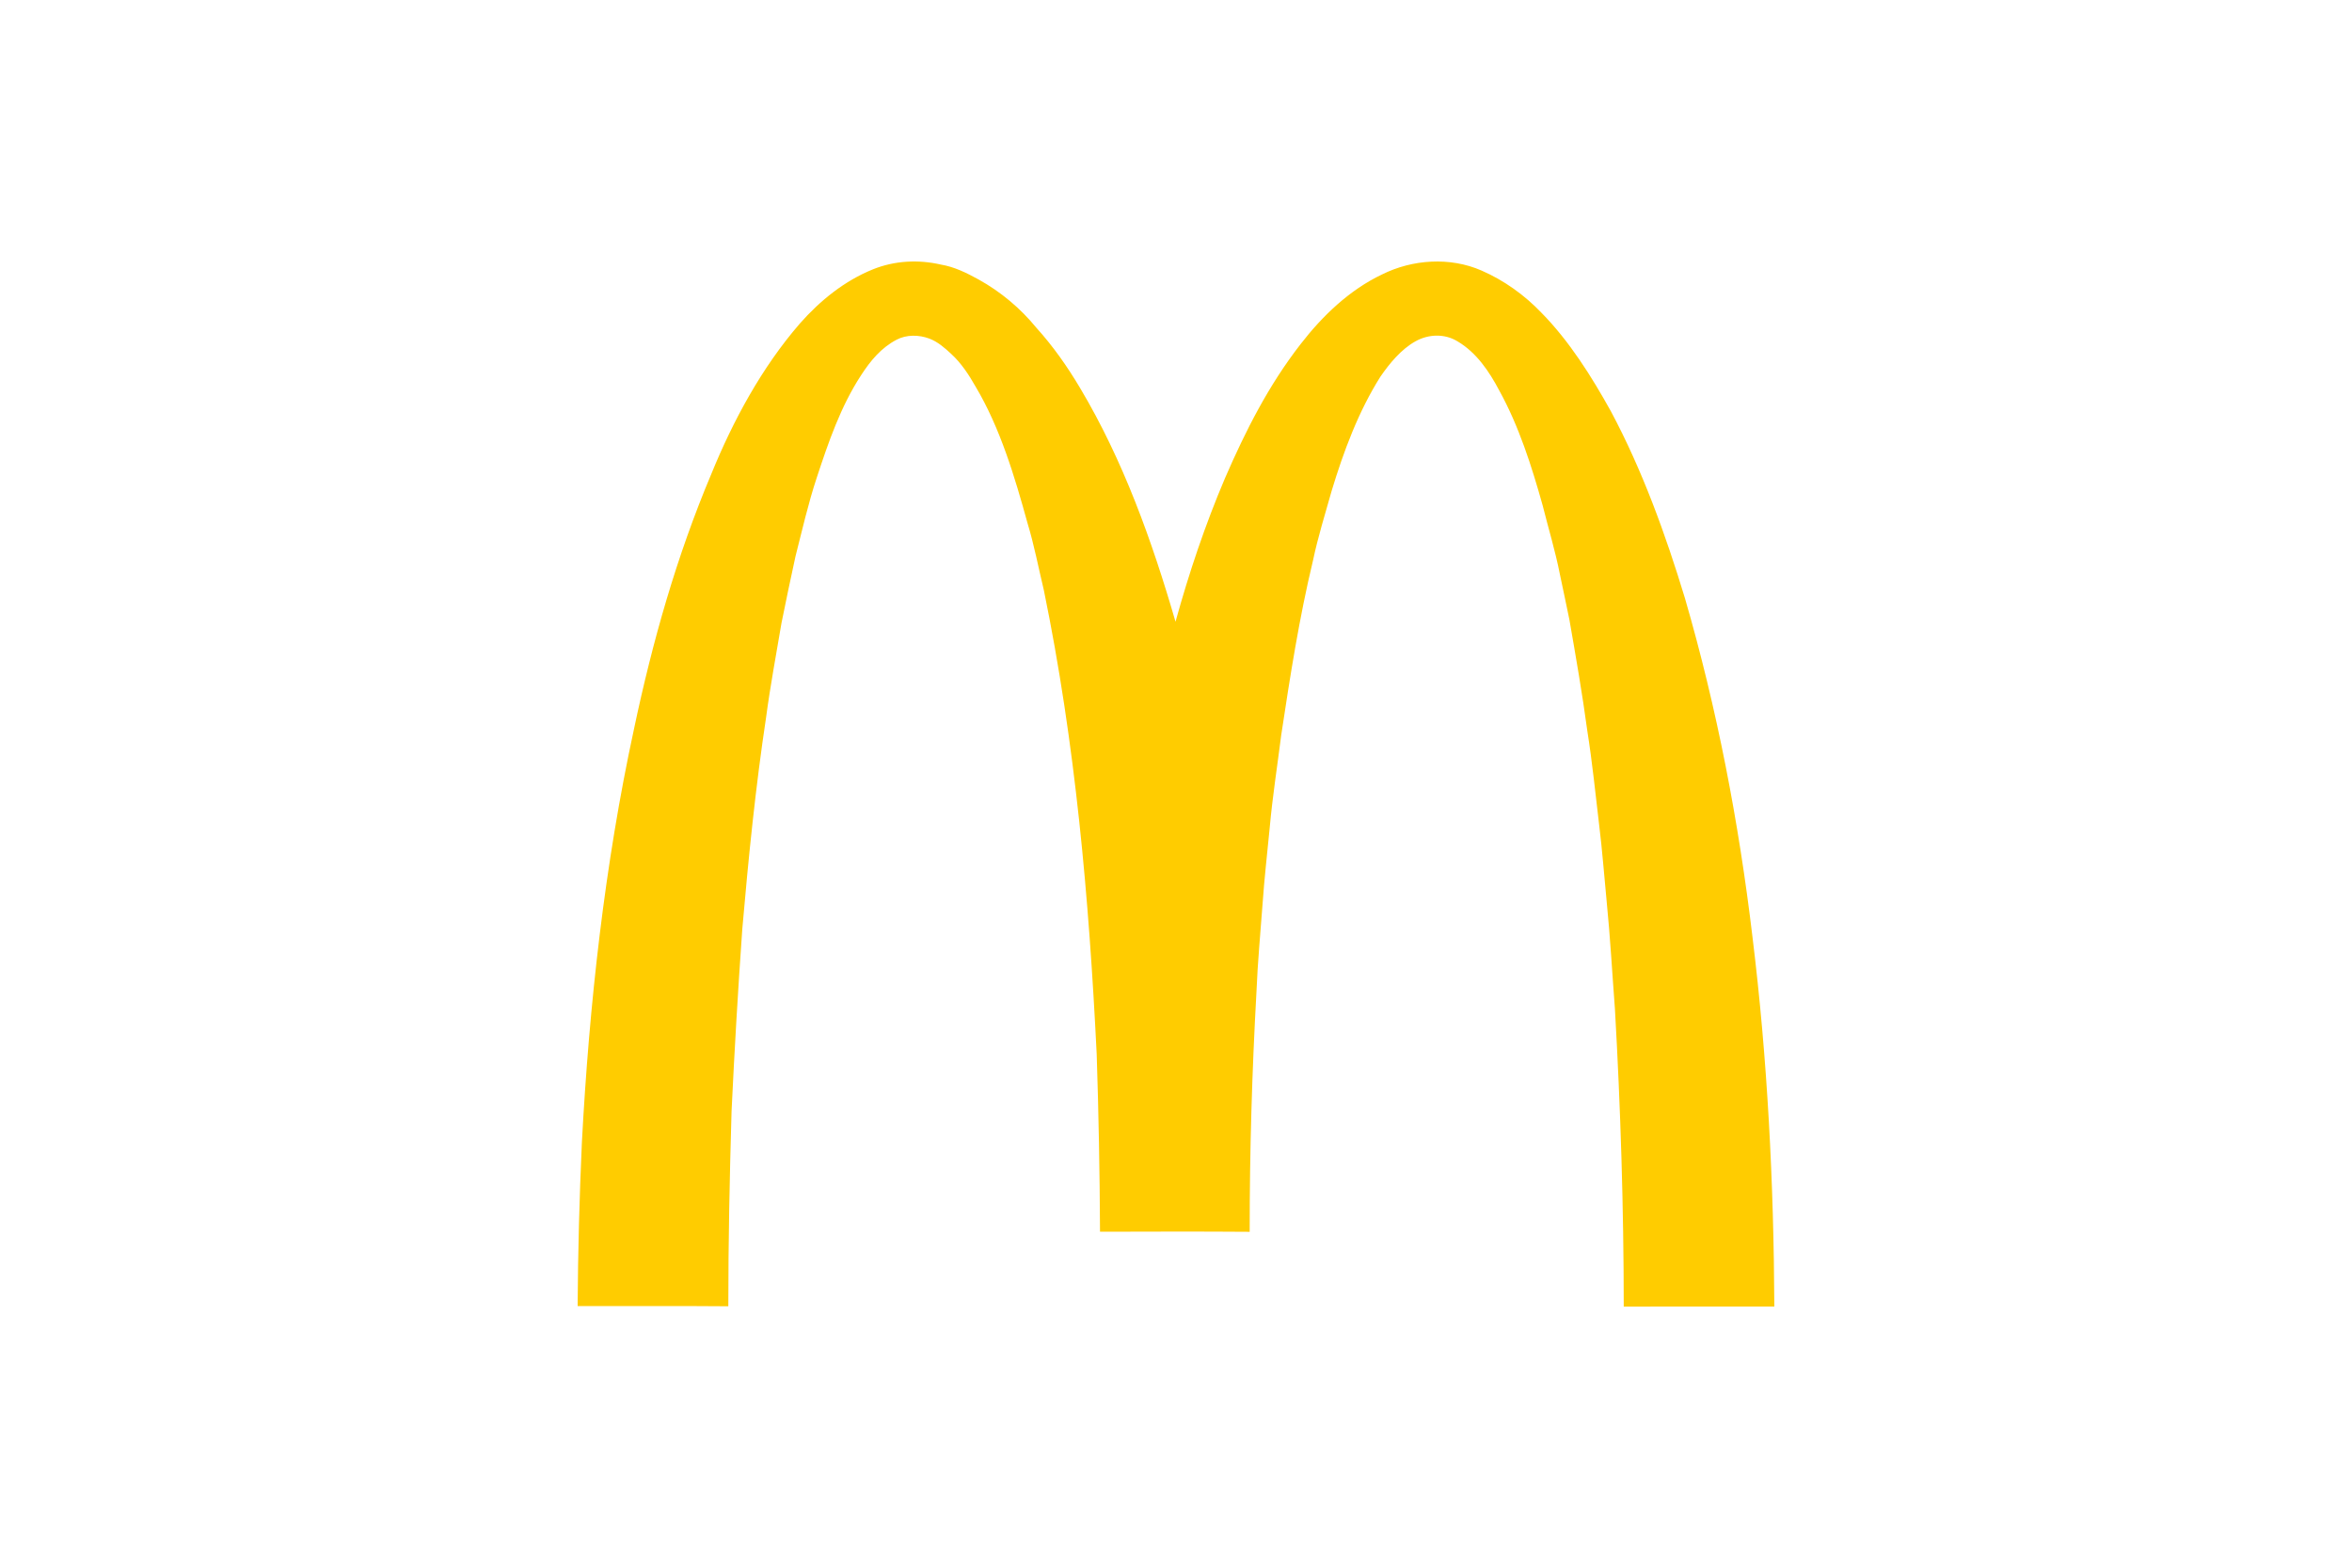 <?xml version="1.0" encoding="UTF-8" standalone="no"?>
<!DOCTYPE svg PUBLIC "-//W3C//DTD SVG 1.1//EN" "http://www.w3.org/Graphics/SVG/1.1/DTD/svg11.dtd">
<svg xmlns="http://www.w3.org/2000/svg" version="1.1" viewBox="0 0 1200 800" width="1200.0pt" height="800.0pt">
<path d="M 0.00 0.00 L 1200.00 0.00 L 1200.00 800.00 L 0.00 800.00 L 0.00 0.00 Z" fill="#ffffff" />
<path d="M 479.97 135.00 C 487.00 136.18 493.16 139.26 499.34 142.66 C 510.61 148.91 520.59 157.28 528.75 167.25 C 537.29 176.68 544.55 187.05 551.04 197.96 C 573.02 234.79 587.85 276.23 599.75 317.28 C 606.62 292.36 614.90 267.75 625.02 243.96 C 635.56 219.68 647.28 196.55 663.60 175.57 C 674.74 161.17 688.49 147.97 705.08 140.07 C 720.67 132.31 739.80 131.02 755.90 138.07 C 767.36 143.07 777.79 150.54 786.42 159.57 C 800.73 174.10 812.09 192.23 821.95 210.00 C 837.91 239.92 849.82 272.79 859.64 305.20 C 876.03 361.57 887.16 419.70 894.10 477.97 C 901.81 540.62 904.99 603.65 905.27 666.76 C 879.66 666.76 854.05 666.72 828.44 666.78 C 828.42 616.14 826.83 565.54 823.95 514.99 C 822.55 496.59 821.54 478.16 819.71 459.81 C 818.45 446.88 817.49 433.91 815.90 421.02 C 814.01 404.99 812.38 388.94 809.86 372.99 C 807.30 353.98 804.00 335.10 800.71 316.21 C 799.15 308.45 797.45 300.72 795.84 292.97 C 793.53 281.18 790.00 269.63 787.08 257.97 C 781.49 237.97 774.93 217.34 764.86 199.15 C 759.78 189.52 753.29 179.92 743.73 174.25 C 737.21 170.17 728.80 170.44 722.19 174.17 C 714.89 178.23 708.99 185.40 704.30 192.20 C 693.06 210.00 685.48 230.44 679.40 250.52 C 676.09 262.35 672.43 273.96 669.91 285.97 C 662.87 315.25 658.20 345.24 653.70 375.01 C 651.71 390.83 649.22 406.62 647.80 422.51 C 646.56 435.35 645.08 448.14 644.19 461.01 C 643.09 476.01 641.66 490.97 641.06 506.00 C 638.79 546.83 637.56 587.70 637.59 628.60 C 612.14 628.41 586.68 628.49 561.23 628.56 C 561.09 598.36 560.53 568.19 559.54 538.00 C 555.59 458.09 548.69 379.69 532.58 301.20 C 529.82 289.71 527.64 278.11 524.21 266.85 C 517.75 243.38 510.26 218.27 497.74 197.27 C 494.35 191.29 490.45 185.32 485.36 180.65 C 481.97 177.50 478.55 174.47 474.17 172.79 C 468.88 170.81 462.52 170.67 457.44 173.36 C 449.53 177.51 444.17 184.04 439.38 191.40 C 428.88 207.44 422.65 225.73 416.69 243.81 C 412.33 257.00 409.29 270.47 405.85 283.97 C 403.41 295.30 400.96 306.63 398.71 317.99 C 396.01 333.98 393.02 349.89 390.88 365.96 C 385.46 401.87 381.86 437.83 378.73 473.99 C 376.54 504.98 374.72 535.98 373.25 567.00 C 372.28 600.20 371.58 633.39 371.59 666.60 C 345.97 666.38 320.33 666.55 294.71 666.51 C 294.88 638.65 295.63 610.81 296.88 582.98 C 300.64 512.48 308.49 441.24 323.43 372.18 C 332.87 327.47 345.15 283.99 362.93 241.84 C 374.04 214.57 388.74 187.42 408.10 165.09 C 418.44 153.36 430.86 143.30 445.46 137.41 C 456.45 133.00 468.46 132.37 479.97 135.00 Z" fill="#ffcc00" />
</svg>